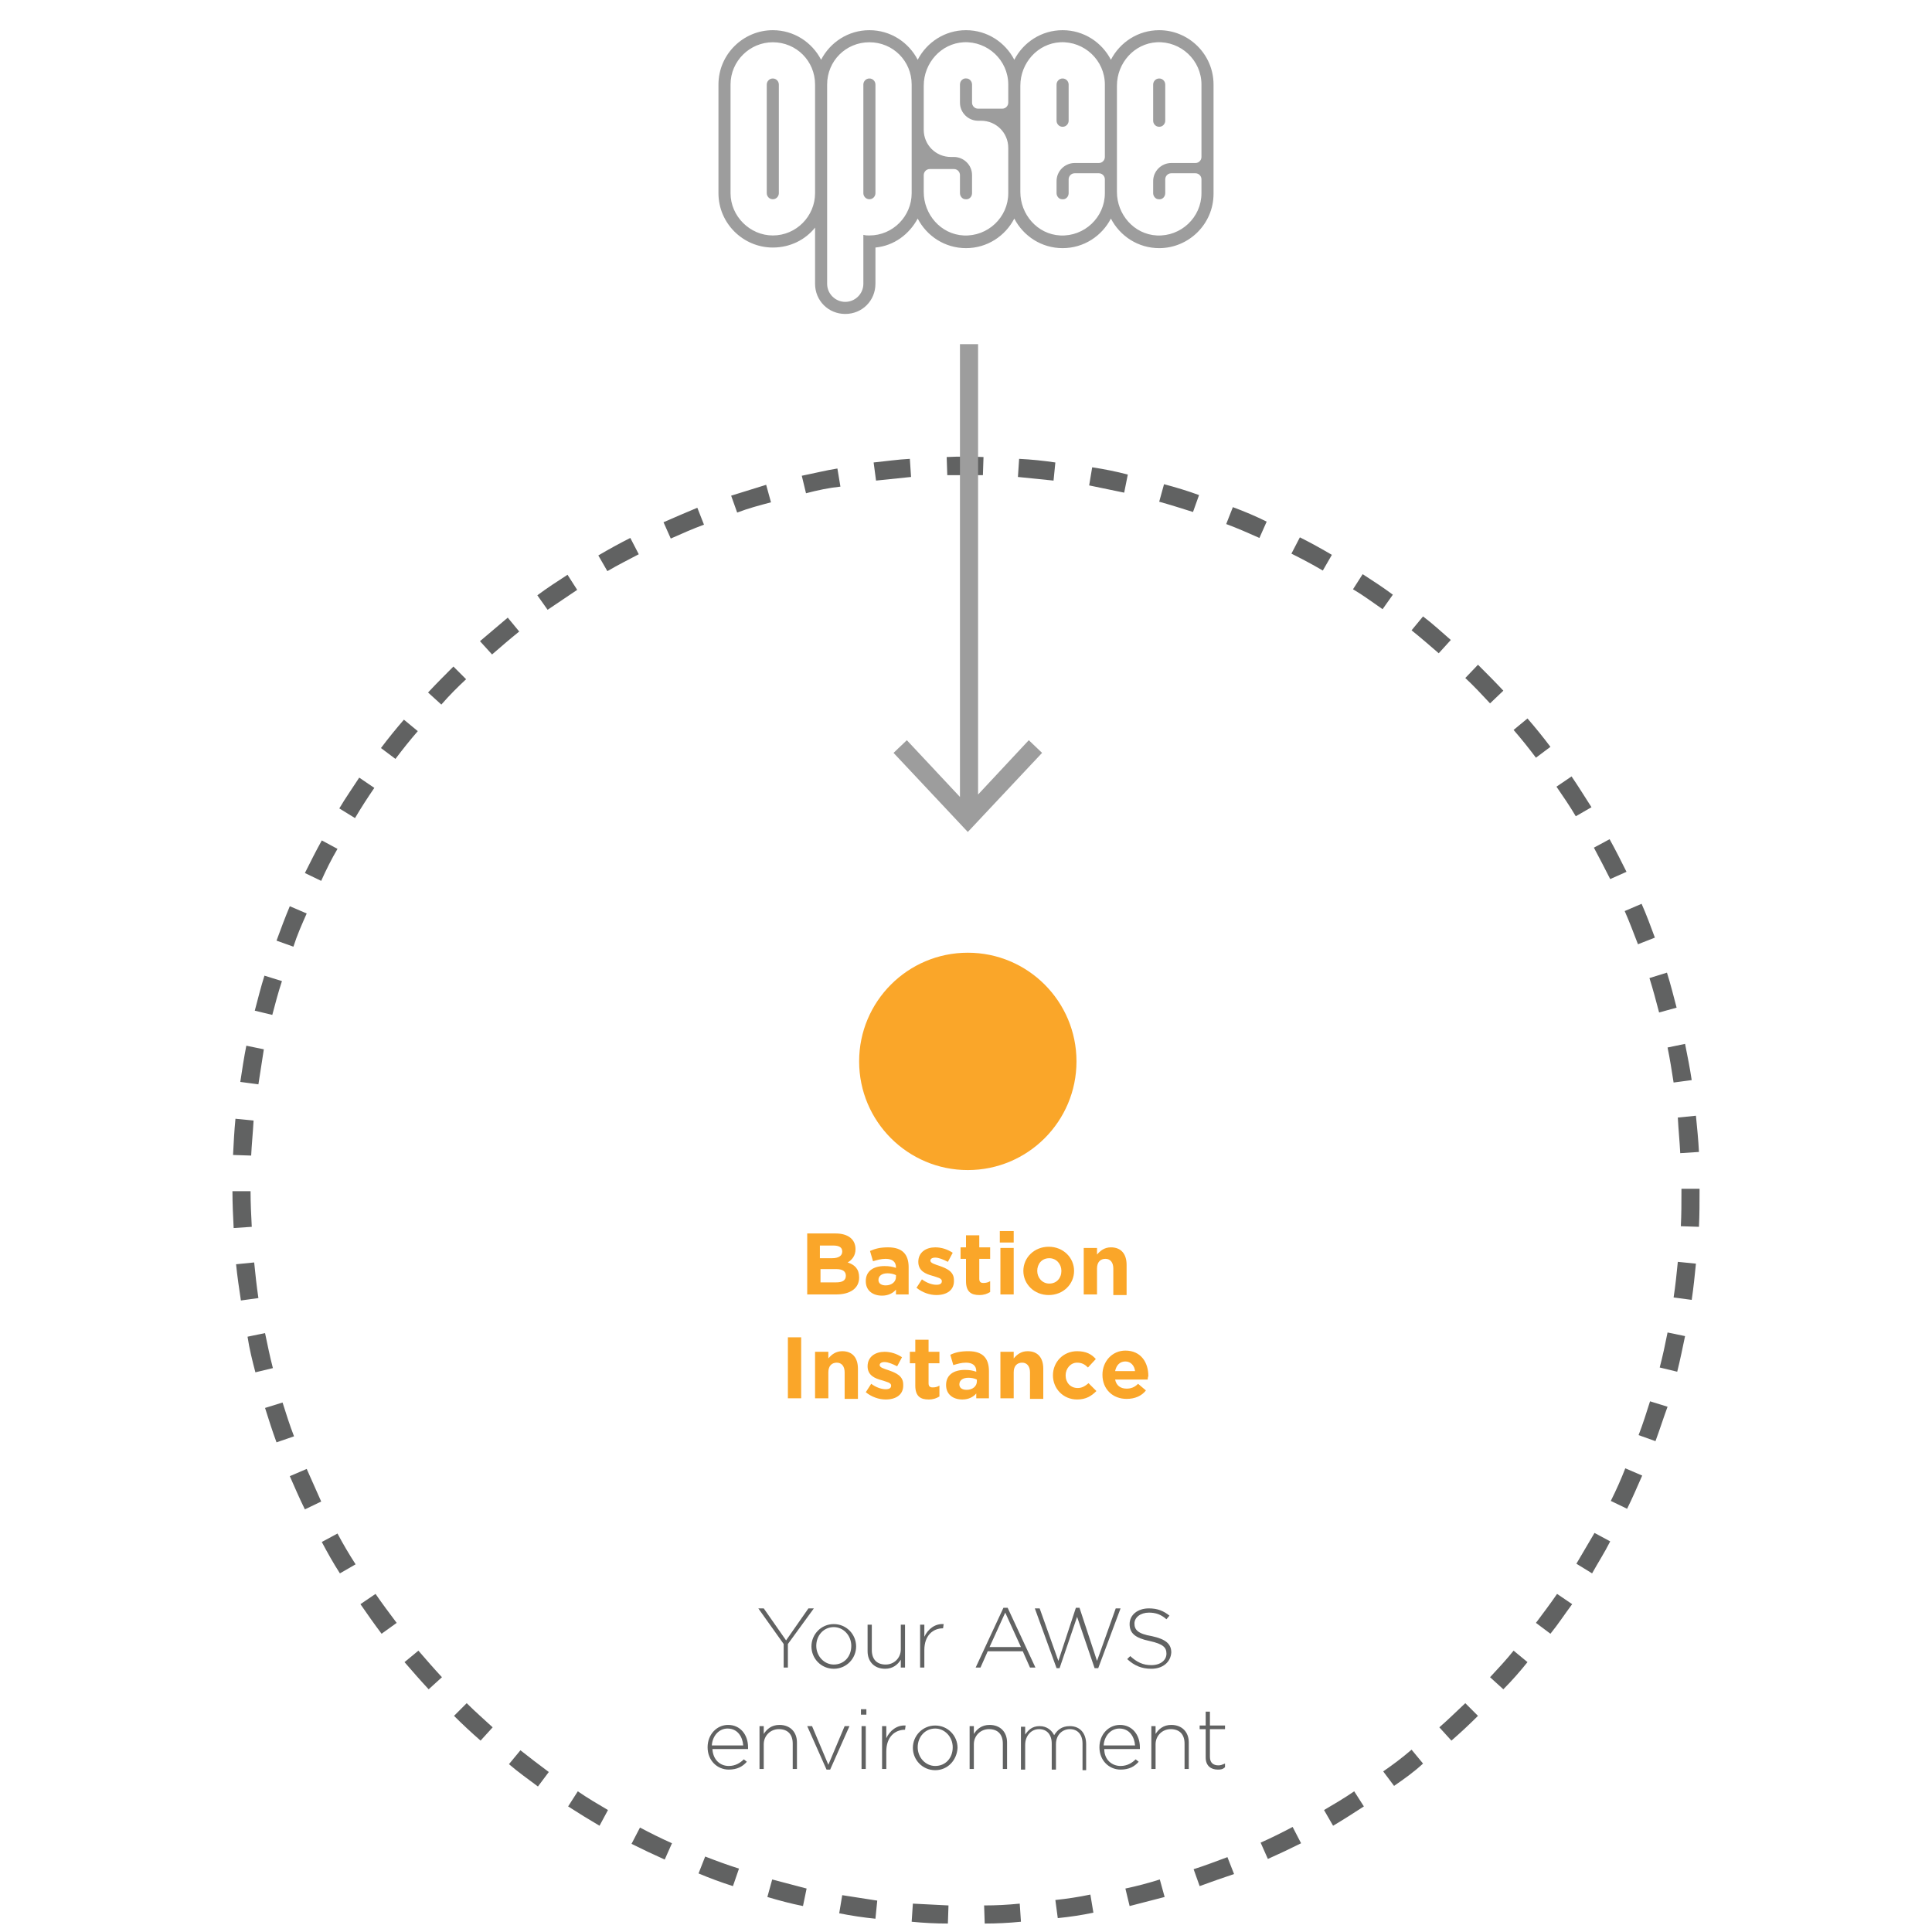 <?xml version="1.0" encoding="utf-8"?>
<!-- Generator: Adobe Illustrator 19.1.0, SVG Export Plug-In . SVG Version: 6.00 Build 0)  -->
<svg version="1.1" id="Layer_1" xmlns="http://www.w3.org/2000/svg" xmlns:xlink="http://www.w3.org/1999/xlink" x="0px" y="0px"
	 viewBox="0 0 320 320" style="enable-background:new 0 0 320 320;" xml:space="preserve">
<style type="text/css">
	.st0{fill:#616262;}
	.st1{fill:#FAA629;}
	.st2{fill:#9D9D9D;}
	.st3{fill-rule:evenodd;clip-rule:evenodd;fill:#FAA629;}
</style>
<g>
	<path class="st0" d="M157,318.6c-2,0-4-0.1-6-0.3l0.2-3c2,0.1,3.9,0.2,5.9,0.3L157,318.6z M163.1,318.6l-0.1-3c2,0,3.9-0.1,5.9-0.3
		l0.2,3C167.1,318.5,165.1,318.6,163.1,318.6z M145,317.8c-2-0.2-4-0.5-6-0.9l0.5-3c1.9,0.3,3.9,0.6,5.8,0.9L145,317.8z
		 M175.2,317.7l-0.4-3c1.9-0.2,3.9-0.5,5.8-0.9l0.5,3C179.2,317.2,177.2,317.5,175.2,317.7z M133,315.7c-2-0.4-3.9-0.9-5.9-1.5
		l0.8-2.9c1.9,0.5,3.8,1,5.7,1.5L133,315.7z M187.1,315.7l-0.7-2.9c1.9-0.4,3.8-0.9,5.7-1.5l0.8,2.9
		C191,314.7,189,315.2,187.1,315.7z M121.4,312.4c-1.9-0.6-3.8-1.3-5.7-2.1l1.1-2.8c1.8,0.7,3.7,1.4,5.6,2L121.4,312.4z
		 M198.7,312.4l-1-2.8c1.9-0.6,3.7-1.3,5.6-2l1.1,2.8C202.6,311,200.6,311.7,198.7,312.4z M110.1,308c-1.8-0.8-3.7-1.7-5.5-2.6
		l1.4-2.7c1.7,0.9,3.5,1.8,5.3,2.6L110.1,308z M210,307.9l-1.2-2.7c1.8-0.8,3.6-1.7,5.3-2.6l1.4,2.7
		C213.7,306.2,211.8,307.1,210,307.9z M99.3,302.4c-1.7-1-3.5-2.1-5.2-3.2l1.6-2.5c1.6,1.1,3.3,2.1,5,3.1L99.3,302.4z M220.8,302.4
		l-1.5-2.6c1.7-1,3.4-2,5-3.1l1.6,2.5C224.2,300.3,222.5,301.4,220.8,302.4z M89.1,295.9c-1.6-1.2-3.3-2.4-4.8-3.7l1.9-2.3
		c1.5,1.2,3.1,2.4,4.7,3.6L89.1,295.9z M230.9,295.8l-1.8-2.4c1.6-1.1,3.2-2.3,4.7-3.6l1.9,2.3C234.2,293.5,232.5,294.7,230.9,295.8
		z M79.6,288.3c-1.5-1.3-3-2.7-4.4-4.1l2.1-2.1c1.4,1.4,2.9,2.7,4.3,4L79.6,288.3z M240.4,288.3l-2-2.2c1.5-1.3,2.9-2.7,4.3-4
		l2.1,2.1C243.4,285.6,241.9,287,240.4,288.3z M71,279.8c-1.4-1.5-2.7-3-4-4.5l2.3-1.9c1.3,1.5,2.6,3,3.9,4.4L71,279.8z M249,279.8
		l-2.2-2c1.3-1.4,2.7-2.9,3.9-4.4l2.3,1.9C251.8,276.8,250.4,278.4,249,279.8z M63.2,270.6c-1.2-1.6-2.4-3.3-3.5-4.9l2.5-1.7
		c1.1,1.6,2.3,3.2,3.5,4.8L63.2,270.6z M256.8,270.6l-2.4-1.8c1.2-1.6,2.4-3.2,3.5-4.8l2.5,1.7C259.2,267.3,258.1,269,256.8,270.6z
		 M56.3,260.6c-1.1-1.7-2.1-3.5-3-5.2l2.6-1.4c0.9,1.7,1.9,3.4,3,5.1L56.3,260.6z M263.7,260.6l-2.6-1.6c1-1.7,2-3.4,3-5.1l2.6,1.4
		C265.8,257.1,264.7,258.8,263.7,260.6z M50.5,250c-0.9-1.8-1.7-3.7-2.5-5.5l2.8-1.2c0.8,1.8,1.6,3.6,2.4,5.4L50.5,250z
		 M269.5,249.9l-2.7-1.3c0.9-1.8,1.7-3.6,2.4-5.4l2.8,1.2C271.2,246.2,270.4,248.1,269.5,249.9z M45.8,238.9
		c-0.7-1.9-1.3-3.8-1.9-5.7l2.9-0.9c0.6,1.9,1.2,3.8,1.9,5.6L45.8,238.9z M274.2,238.7l-2.8-1c0.7-1.8,1.3-3.7,1.9-5.6l2.9,0.9
		C275.5,234.9,274.9,236.8,274.2,238.7z M42.3,227.3c-0.5-1.9-1-3.9-1.3-5.9l2.9-0.6c0.4,1.9,0.8,3.9,1.3,5.8L42.3,227.3z
		 M277.8,227.2l-2.9-0.7c0.5-1.9,0.9-3.8,1.3-5.8l2.9,0.6C278.7,223.2,278.3,225.2,277.8,227.2z M39.9,215.4c-0.3-2-0.6-4-0.8-6
		l3-0.3c0.2,2,0.4,3.9,0.7,5.9L39.9,215.4z M280.2,215.3l-3-0.4c0.3-1.9,0.5-3.9,0.7-5.9l3,0.3C280.7,211.3,280.5,213.3,280.2,215.3
		z M38.7,203.4c-0.1-2-0.2-4-0.2-6.1l3,0c0,2,0.1,4,0.2,5.9L38.7,203.4z M281.4,203.2l-3-0.1c0.1-1.9,0.1-3.9,0.1-5.9l0-0.3h3l0,0.2
		C281.5,199.2,281.5,201.2,281.4,203.2z M41.6,191.4l-3-0.1c0.1-2,0.2-4,0.4-6l3,0.3C41.9,187.5,41.7,189.4,41.6,191.4z M278.3,191
		c-0.1-2-0.3-3.9-0.4-5.9l3-0.3c0.2,2,0.4,4,0.5,6L278.3,191z M42.8,179.6l-3-0.4c0.3-2,0.6-4,1-6l2.9,0.6
		C43.4,175.8,43.1,177.7,42.8,179.6z M277.2,179.3c-0.3-1.9-0.6-3.9-1-5.8l2.9-0.6c0.4,2,0.8,4,1.1,6L277.2,179.3z M45.1,168.1
		l-2.9-0.7c0.5-1.9,1-3.9,1.6-5.8l2.9,0.9C46.1,164.3,45.6,166.2,45.1,168.1z M274.8,167.7c-0.5-1.9-1-3.8-1.6-5.7l2.9-0.9
		c0.6,1.9,1.1,3.9,1.6,5.8L274.8,167.7z M48.6,156.8l-2.8-1c0.7-1.9,1.4-3.8,2.2-5.7l2.8,1.2C50,153.1,49.2,154.9,48.6,156.8z
		 M271.3,156.4c-0.7-1.8-1.4-3.7-2.2-5.5l2.8-1.2c0.8,1.8,1.5,3.7,2.2,5.6L271.3,156.4z M53.2,145.9l-2.7-1.3
		c0.9-1.8,1.8-3.6,2.8-5.4l2.6,1.4C54.9,142.3,54,144.1,53.2,145.9z M266.7,145.6c-0.9-1.8-1.8-3.5-2.7-5.2l2.6-1.4
		c1,1.8,1.9,3.6,2.8,5.4L266.7,145.6z M58.8,135.5l-2.6-1.6c1-1.7,2.2-3.4,3.3-5.1l2.5,1.7C60.9,132.1,59.8,133.8,58.8,135.5z
		 M261,135.2c-1-1.7-2.1-3.3-3.2-4.9l2.5-1.7c1.1,1.6,2.2,3.4,3.3,5.1L261,135.2z M65.5,125.7l-2.4-1.8c1.2-1.6,2.5-3.2,3.8-4.7
		l2.3,1.9C67.9,122.6,66.7,124.1,65.5,125.7z M254.4,125.5c-1.2-1.6-2.4-3.1-3.7-4.6l2.3-1.9c1.3,1.5,2.6,3.1,3.8,4.7L254.4,125.5z
		 M73.1,116.7l-2.2-2c1.4-1.5,2.8-2.9,4.2-4.3l2.1,2.1C75.8,113.8,74.4,115.2,73.1,116.7z M246.8,116.5c-1.3-1.4-2.7-2.9-4.1-4.2
		l2.1-2.2c1.4,1.4,2.9,2.9,4.2,4.3L246.8,116.5z M81.5,108.4l-2-2.2c1.5-1.3,3.1-2.6,4.6-3.9l1.9,2.3
		C84.5,105.8,83,107.1,81.5,108.4z M238.3,108.2c-1.5-1.3-3-2.6-4.5-3.8l1.9-2.3c1.6,1.2,3.1,2.6,4.6,3.9L238.3,108.2z M90.7,101
		L89,98.6c1.6-1.2,3.3-2.3,5-3.4l1.6,2.5C94,98.8,92.3,99.9,90.7,101z M229,100.9c-1.6-1.1-3.2-2.3-4.9-3.3l1.6-2.5
		c1.7,1.1,3.4,2.2,5,3.4L229,100.9z M100.6,94.6L99.1,92c1.7-1,3.5-2,5.3-2.9l1.4,2.7C104.1,92.7,102.3,93.6,100.6,94.6z
		 M219.1,94.5c-1.7-1-3.4-1.9-5.2-2.8l1.4-2.7c1.8,0.9,3.6,1.9,5.3,2.9L219.1,94.5z M111.1,89.2l-1.2-2.7c1.8-0.8,3.7-1.6,5.6-2.4
		l1.1,2.8C114.7,87.6,112.9,88.4,111.1,89.2z M208.6,89.1c-1.8-0.8-3.6-1.6-5.5-2.3l1.1-2.8c1.9,0.7,3.8,1.5,5.6,2.4L208.6,89.1z
		 M122.1,84.9l-1-2.8c1.9-0.6,3.9-1.2,5.8-1.8l0.8,2.9C125.8,83.7,123.9,84.2,122.1,84.9z M197.6,84.8c-1.9-0.6-3.8-1.2-5.6-1.7
		l0.8-2.9c1.9,0.5,3.9,1.1,5.8,1.8L197.6,84.8z M133.5,81.7l-0.7-2.9c2-0.4,4-0.9,5.9-1.2l0.5,3C137.3,80.8,135.4,81.2,133.5,81.7z
		 M186.2,81.6c-1.9-0.4-3.9-0.8-5.8-1.2l0.5-3c2,0.3,4,0.7,5.9,1.2L186.2,81.6z M145.1,79.6l-0.4-3c2-0.2,4-0.5,6-0.6l0.2,3
		C149,79.2,147,79.4,145.1,79.6z M174.5,79.6c-1.9-0.2-3.9-0.4-5.9-0.6l0.2-3c2,0.1,4,0.3,6,0.6L174.5,79.6z M156.9,78.7l-0.1-3
		c2-0.1,4-0.1,6.1,0l-0.1,3C160.8,78.7,158.8,78.7,156.9,78.7z"/>
</g>
<g>
	<g>
		<path class="st1" d="M138.5,214.4h-4.8v-10.1h4.7c2.1,0,3.3,1,3.3,2.6v0c0,1.1-0.6,1.8-1.3,2.2c1.2,0.4,1.9,1.1,1.9,2.5v0
			C142.3,213.4,140.8,214.4,138.5,214.4z M139.5,207.3c0-0.7-0.5-1-1.5-1h-2.2v2.1h2C138.9,208.4,139.5,208,139.5,207.3L139.5,207.3
			z M140.1,211.3c0-0.7-0.5-1.1-1.6-1.1h-2.6v2.2h2.6C139.5,212.4,140.1,212.1,140.1,211.3L140.1,211.3z"/>
		<path class="st1" d="M148.4,214.4v-0.8c-0.5,0.6-1.3,1-2.3,1c-1.5,0-2.7-0.8-2.7-2.4v0c0-1.7,1.3-2.5,3.1-2.5
			c0.8,0,1.3,0.1,1.9,0.3v-0.1c0-0.9-0.6-1.4-1.7-1.4c-0.8,0-1.4,0.2-2.1,0.4l-0.5-1.7c0.9-0.4,1.7-0.6,3-0.6c2.4,0,3.4,1.2,3.4,3.3
			v4.5H148.4z M148.4,211.2c-0.4-0.2-0.9-0.3-1.4-0.3c-0.9,0-1.5,0.4-1.5,1.1v0c0,0.6,0.5,0.9,1.2,0.9c1,0,1.7-0.6,1.7-1.4V211.2z"
			/>
		<path class="st1" d="M155.1,214.5c-1.1,0-2.3-0.4-3.3-1.2l0.9-1.4c0.8,0.6,1.7,0.9,2.4,0.9c0.6,0,0.9-0.2,0.9-0.6v0
			c0-0.5-0.7-0.6-1.6-0.9c-1.1-0.3-2.3-0.8-2.3-2.3v0c0-1.6,1.3-2.4,2.8-2.4c1,0,2,0.3,2.9,0.9l-0.8,1.5c-0.8-0.4-1.5-0.7-2.1-0.7
			c-0.5,0-0.8,0.2-0.8,0.5v0c0,0.4,0.7,0.6,1.6,0.9c1.1,0.4,2.3,0.9,2.3,2.3v0C158.1,213.7,156.8,214.5,155.1,214.5z"/>
		<path class="st1" d="M162.2,214.5c-1.3,0-2.2-0.5-2.2-2.3v-3.7h-0.9v-1.9h0.9v-2h2.2v2h1.8v1.9h-1.8v3.3c0,0.5,0.2,0.7,0.7,0.7
			c0.4,0,0.8-0.1,1.1-0.3v1.8C163.5,214.3,163,214.5,162.2,214.5z"/>
		<path class="st1" d="M165.6,205.8v-1.9h2.3v1.9H165.6z M165.7,214.4v-7.7h2.2v7.7H165.7z"/>
		<path class="st1" d="M173.7,214.5c-2.4,0-4.2-1.8-4.2-4v0c0-2.2,1.8-4,4.2-4c2.4,0,4.2,1.8,4.2,4v0
			C177.9,212.7,176.1,214.5,173.7,214.5z M175.8,210.5c0-1.1-0.8-2.1-2-2.1c-1.3,0-2,1-2,2.1v0c0,1.1,0.8,2.1,2,2.1
			C175,212.6,175.8,211.7,175.8,210.5L175.8,210.5z"/>
		<path class="st1" d="M184.4,214.4v-4.3c0-1-0.5-1.6-1.3-1.6c-0.8,0-1.4,0.5-1.4,1.6v4.3h-2.2v-7.7h2.2v1.1
			c0.5-0.6,1.2-1.2,2.3-1.2c1.7,0,2.6,1.1,2.6,2.9v5H184.4z"/>
		<path class="st1" d="M130.5,231.6v-10.1h2.2v10.1H130.5z"/>
		<path class="st1" d="M139.9,231.6v-4.3c0-1-0.5-1.6-1.3-1.6c-0.8,0-1.4,0.5-1.4,1.6v4.3H135v-7.7h2.2v1.1c0.5-0.6,1.2-1.2,2.3-1.2
			c1.7,0,2.6,1.1,2.6,2.9v5H139.9z"/>
		<path class="st1" d="M146.7,231.8c-1.1,0-2.3-0.4-3.3-1.2l0.9-1.4c0.8,0.6,1.7,0.9,2.4,0.9c0.6,0,0.9-0.2,0.9-0.6v0
			c0-0.5-0.7-0.6-1.6-0.9c-1.1-0.3-2.3-0.8-2.3-2.3v0c0-1.6,1.3-2.4,2.8-2.4c1,0,2,0.3,2.9,0.9l-0.8,1.5c-0.8-0.4-1.5-0.7-2.1-0.7
			c-0.5,0-0.8,0.2-0.8,0.5v0c0,0.4,0.7,0.6,1.6,0.9c1.1,0.4,2.3,0.9,2.3,2.3v0C149.7,231,148.4,231.8,146.7,231.8z"/>
		<path class="st1" d="M153.8,231.8c-1.3,0-2.2-0.5-2.2-2.3v-3.7h-0.9v-1.9h0.9v-2h2.2v2h1.8v1.9h-1.8v3.3c0,0.5,0.2,0.7,0.7,0.7
			c0.4,0,0.8-0.1,1.1-0.3v1.8C155.1,231.6,154.6,231.8,153.8,231.8z"/>
		<path class="st1" d="M161.7,231.6v-0.8c-0.5,0.6-1.3,1-2.3,1c-1.5,0-2.7-0.8-2.7-2.4v0c0-1.7,1.3-2.5,3.1-2.5
			c0.8,0,1.3,0.1,1.9,0.3v-0.1c0-0.9-0.6-1.4-1.7-1.4c-0.8,0-1.4,0.2-2.1,0.4l-0.5-1.7c0.8-0.4,1.7-0.6,3-0.6c2.4,0,3.4,1.2,3.4,3.3
			v4.5H161.7z M161.8,228.5c-0.4-0.2-0.9-0.3-1.4-0.3c-0.9,0-1.5,0.4-1.5,1.1v0c0,0.6,0.5,0.9,1.2,0.9c1,0,1.7-0.6,1.7-1.4V228.5z"
			/>
		<path class="st1" d="M170.6,231.6v-4.3c0-1-0.5-1.6-1.3-1.6c-0.8,0-1.4,0.5-1.4,1.6v4.3h-2.2v-7.7h2.2v1.1
			c0.5-0.6,1.2-1.2,2.3-1.2c1.7,0,2.6,1.1,2.6,2.9v5H170.6z"/>
		<path class="st1" d="M178.4,231.8c-2.3,0-4-1.8-4-4v0c0-2.2,1.7-4,4-4c1.5,0,2.4,0.5,3.1,1.3l-1.3,1.4c-0.5-0.5-1-0.8-1.8-0.8
			c-1.1,0-1.9,1-1.9,2.1v0c0,1.2,0.8,2.1,2,2.1c0.7,0,1.2-0.3,1.8-0.8l1.3,1.3C180.8,231.2,179.9,231.8,178.4,231.8z"/>
		<path class="st1" d="M190.1,228.5h-5.4c0.2,1,0.9,1.5,1.9,1.5c0.7,0,1.3-0.2,1.9-0.8l1.3,1.1c-0.7,0.9-1.8,1.4-3.2,1.4
			c-2.3,0-4-1.6-4-4v0c0-2.2,1.6-4,3.8-4c2.6,0,3.8,2,3.8,4.2v0C190.1,228.2,190.1,228.3,190.1,228.5z M186.4,225.5
			c-0.9,0-1.5,0.6-1.7,1.6h3.3C187.9,226.2,187.3,225.5,186.4,225.5z"/>
	</g>
</g>
<g>
	<path class="st2" d="M176,21c0.6,0,1-0.5,1-1v-6c0-0.5-0.4-1-1-1s-1,0.5-1,1v6C175,20.5,175.4,21,176,21z"/>
	<path class="st2" d="M192,13c-0.6,0-1,0.5-1,1v6c0,0.5,0.4,1,1,1s1-0.5,1-1v-6C193,13.5,192.6,13,192,13z"/>
	<path class="st2" d="M192,5c-3.5,0-6.5,2-8,4.9C182.5,7,179.5,5,176,5s-6.5,2-8,4.9C166.5,7,163.5,5,160,5s-6.5,2-8,4.9
		C150.5,7,147.5,5,144,5s-6.5,2-8,4.9C134.5,7,131.5,5,128,5c-4.9,0-9,4-9,9v18c0,5,4.1,9,9,9c2.9,0,5.4-1.3,7-3.3V47
		c0,2.8,2.2,5,5,5s5-2.2,5-5v-6c3.1-0.3,5.6-2.2,7-4.8c1.5,2.9,4.5,4.9,8,4.9s6.5-2,8-4.9c1.5,2.9,4.5,4.9,8,4.9s6.5-2,8-4.9
		c1.5,2.9,4.5,4.9,8,4.9c4.9,0,9-4,9-9V14C201,9,196.9,5,192,5z M128,39c-3.8,0-7-3.2-7-7V14c0-3.9,3.2-7,7-7c3.9,0,7,3.1,7,7l0,0
		v18l0,0C135,35.8,131.9,39,128,39z M144,39c-0.4,0-0.6,0-1-0.1V47c0,1.7-1.4,3-3,3s-3-1.3-3-3V32V14c0-3.9,3.1-7,7-7s7,3.1,7,7l0,0
		v18l0,0C151,35.8,147.9,39,144,39z M159.6,39c-3.8-0.2-6.6-3.5-6.6-7.2V29c0-0.5,0.4-1,1-1h4c0.6,0,1,0.5,1,1v3c0,0.5,0.4,1,0.9,1
		c0.6,0.1,1.1-0.4,1.1-1v-3c0-1.7-1.4-3-3-3h-0.5c-2.5,0-4.5-2-4.5-4.5v-7.3c0-3.8,2.9-7,6.6-7.2c4-0.2,7.4,3,7.4,7l0,0v3
		c0,0.5-0.4,1-1,1h-4c-0.6,0-1-0.5-1-1v-3c0-0.5-0.4-1-0.9-1c-0.6-0.1-1.1,0.4-1.1,1v3c0,1.7,1.4,3,3,3h0.5c2.5,0,4.5,2,4.5,4.5V32
		l0,0C167,36,163.6,39.2,159.6,39z M175.6,39c-3.8-0.2-6.6-3.5-6.6-7.2V14.2c0-3.8,2.9-7,6.6-7.2c4-0.2,7.4,3,7.4,7l0,0v12
		c0,0.5-0.4,1-1,1h-4c-1.6,0-3,1.3-3,3v2c0,0.5,0.4,1,0.9,1c0.6,0.1,1.1-0.4,1.1-1v-2.3c0-0.5,0.4-1,1-1h4c0.6,0,1,0.5,1,1V32l0,0
		C183,36,179.6,39.2,175.6,39z M199,26c0,0.5-0.4,1-1,1h-4c-1.6,0-3,1.3-3,3v2c0,0.5,0.4,1,0.9,1c0.6,0.1,1.1-0.4,1.1-1v-2.3
		c0-0.5,0.4-1,1-1h4c0.6,0,1,0.5,1,1V32c0,4-3.4,7.2-7.4,7c-3.8-0.2-6.6-3.5-6.6-7.2V14.2c0-3.8,2.9-7,6.6-7.2c4-0.2,7.4,3,7.4,7V26
		z"/>
	<path class="st2" d="M144,13c-0.6,0-1,0.5-1,1v18c0,0.5,0.4,1,1,1s1-0.5,1-1V14C145,13.5,144.6,13,144,13z"/>
	<path class="st2" d="M128,13c-0.6,0-1,0.5-1,1v18c0,0.5,0.4,1,1,1s1-0.5,1-1V14C129,13.5,128.6,13,128,13z"/>
</g>
<g>
	<path class="st0" d="M130.5,272.3v3.9h-0.7v-3.9l-4.2-5.9h0.9l3.7,5.3l3.7-5.3h0.9L130.5,272.3z"/>
	<path class="st0" d="M138.1,276.4c-2.1,0-3.7-1.7-3.7-3.7v0c0-2,1.6-3.7,3.7-3.7c2.1,0,3.7,1.7,3.7,3.7v0
		C141.8,274.7,140.2,276.4,138.1,276.4z M141,272.6c0-1.7-1.3-3.1-2.9-3.1c-1.7,0-2.9,1.4-2.9,3.1v0c0,1.7,1.3,3.1,2.9,3.1
		C139.8,275.7,141,274.4,141,272.6L141,272.6z"/>
	<path class="st0" d="M149.2,276.2v-1.3c-0.5,0.8-1.3,1.5-2.6,1.5c-1.8,0-2.9-1.2-2.9-2.9v-4.4h0.7v4.2c0,1.5,0.8,2.4,2.3,2.4
		c1.4,0,2.5-1.1,2.5-2.5v-4.1h0.7v7.1H149.2z"/>
	<path class="st0" d="M156.2,269.7c-1.7,0-3.1,1.2-3.1,3.6v2.9h-0.7v-7.1h0.7v2c0.6-1.3,1.8-2.2,3.2-2.1L156.2,269.7L156.2,269.7z"
		/>
	<path class="st0" d="M170.6,276.2l-1.2-2.7h-5.8l-1.2,2.7h-0.8l4.6-9.9h0.7l4.6,9.9H170.6z M166.5,267.1l-2.6,5.7h5.2L166.5,267.1z
		"/>
	<path class="st0" d="M181.9,276.3h-0.6l-2.9-8.5l-2.9,8.5H175l-3.6-9.9h0.8l3.1,8.7l2.9-8.8h0.6l2.9,8.8l3.1-8.7h0.8L181.9,276.3z"
		/>
	<path class="st0" d="M190.7,276.4c-1.6,0-2.8-0.5-4-1.6l0.5-0.5c1.1,1,2.1,1.5,3.5,1.5c1.5,0,2.5-0.8,2.5-1.9v0
		c0-1-0.5-1.6-2.8-2.1c-2.4-0.5-3.3-1.3-3.3-2.8v0c0-1.5,1.3-2.6,3.2-2.6c1.4,0,2.4,0.4,3.4,1.2l-0.5,0.6c-0.9-0.8-1.8-1.1-2.9-1.1
		c-1.4,0-2.4,0.8-2.4,1.8v0c0,1,0.5,1.7,2.9,2.1c2.3,0.5,3.2,1.3,3.2,2.7v0C193.9,275.3,192.6,276.4,190.7,276.4z"/>
	<path class="st0" d="M120.7,292.5c1.1,0,1.9-0.5,2.5-1.1l0.5,0.4c-0.7,0.8-1.6,1.3-3,1.3c-1.9,0-3.5-1.5-3.5-3.7v0
		c0-2.1,1.5-3.7,3.4-3.7c2,0,3.3,1.6,3.3,3.7v0c0,0.1,0,0.1,0,0.3h-5.9C118.1,291.5,119.3,292.5,120.7,292.5z M123.1,289.1
		c-0.1-1.4-0.9-2.8-2.6-2.8c-1.4,0-2.5,1.2-2.6,2.8H123.1z"/>
	<path class="st0" d="M131.3,293v-4.2c0-1.5-0.8-2.4-2.3-2.4c-1.4,0-2.5,1.1-2.5,2.5v4.1h-0.7v-7.1h0.7v1.3c0.5-0.8,1.3-1.5,2.6-1.5
		c1.8,0,2.9,1.2,2.9,2.9v4.4H131.3z"/>
	<path class="st0" d="M137.5,293.1h-0.6l-3.2-7.2h0.8l2.7,6.4l2.7-6.4h0.8L137.5,293.1z"/>
	<path class="st0" d="M142.6,284v-0.9h0.9v0.9H142.6z M142.7,293v-7.1h0.7v7.1H142.7z"/>
	<path class="st0" d="M149.9,286.5c-1.7,0-3.1,1.2-3.1,3.6v2.9h-0.7v-7.1h0.7v2c0.6-1.3,1.8-2.2,3.2-2.1L149.9,286.5L149.9,286.5z"
		/>
	<path class="st0" d="M154.9,293.2c-2.1,0-3.7-1.7-3.7-3.7v0c0-2,1.6-3.7,3.7-3.7c2.1,0,3.7,1.7,3.7,3.7v0
		C158.5,291.5,157,293.2,154.9,293.2z M157.8,289.4c0-1.7-1.3-3.1-2.9-3.1c-1.7,0-2.9,1.4-2.9,3.1v0c0,1.7,1.3,3.1,2.9,3.1
		C156.6,292.5,157.8,291.2,157.8,289.4L157.8,289.4z"/>
	<path class="st0" d="M166.1,293v-4.2c0-1.5-0.8-2.4-2.3-2.4c-1.4,0-2.5,1.1-2.5,2.5v4.1h-0.7v-7.1h0.7v1.3c0.5-0.8,1.3-1.5,2.6-1.5
		c1.8,0,2.9,1.2,2.9,2.9v4.4H166.1z"/>
	<path class="st0" d="M179.3,293v-4.2c0-1.5-0.8-2.4-2.1-2.4c-1.2,0-2.3,0.9-2.3,2.5v4.2h-0.7v-4.3c0-1.5-0.8-2.4-2.1-2.4
		s-2.3,1.1-2.3,2.6v4.1h-0.7v-7.1h0.7v1.3c0.5-0.7,1.1-1.4,2.4-1.4c1.2,0,2,0.7,2.4,1.5c0.5-0.8,1.2-1.5,2.6-1.5
		c1.7,0,2.7,1.2,2.7,3v4.3H179.3z"/>
	<path class="st0" d="M185.6,292.5c1.1,0,1.9-0.5,2.5-1.1l0.5,0.4c-0.7,0.8-1.6,1.3-3,1.3c-1.9,0-3.5-1.5-3.5-3.7v0
		c0-2.1,1.5-3.7,3.4-3.7c2,0,3.3,1.6,3.3,3.7v0c0,0.1,0,0.1,0,0.3h-5.9C182.9,291.5,184.2,292.5,185.6,292.5z M188,289.1
		c-0.1-1.4-0.9-2.8-2.6-2.8c-1.4,0-2.5,1.2-2.6,2.8H188z"/>
	<path class="st0" d="M196.2,293v-4.2c0-1.5-0.8-2.4-2.3-2.4c-1.4,0-2.5,1.1-2.5,2.5v4.1h-0.7v-7.1h0.7v1.3c0.5-0.8,1.3-1.5,2.6-1.5
		c1.8,0,2.9,1.2,2.9,2.9v4.4H196.2z"/>
	<path class="st0" d="M201.7,293.1c-1.1,0-2-0.6-2-2v-4.7h-1v-0.6h1v-2.3h0.7v2.3h2.5v0.6h-2.5v4.6c0,1,0.6,1.4,1.4,1.4
		c0.4,0,0.6-0.1,1.1-0.3v0.6C202.5,293.1,202.1,293.1,201.7,293.1z"/>
</g>
<circle class="st3" cx="160.3" cy="175.8" r="18"/>
<polygon class="st2" points="170.4,122.6 162,131.6 162,57 159,57 159,132 150.2,122.6 148,124.7 160.3,137.8 172.6,124.7 "/>
</svg>

